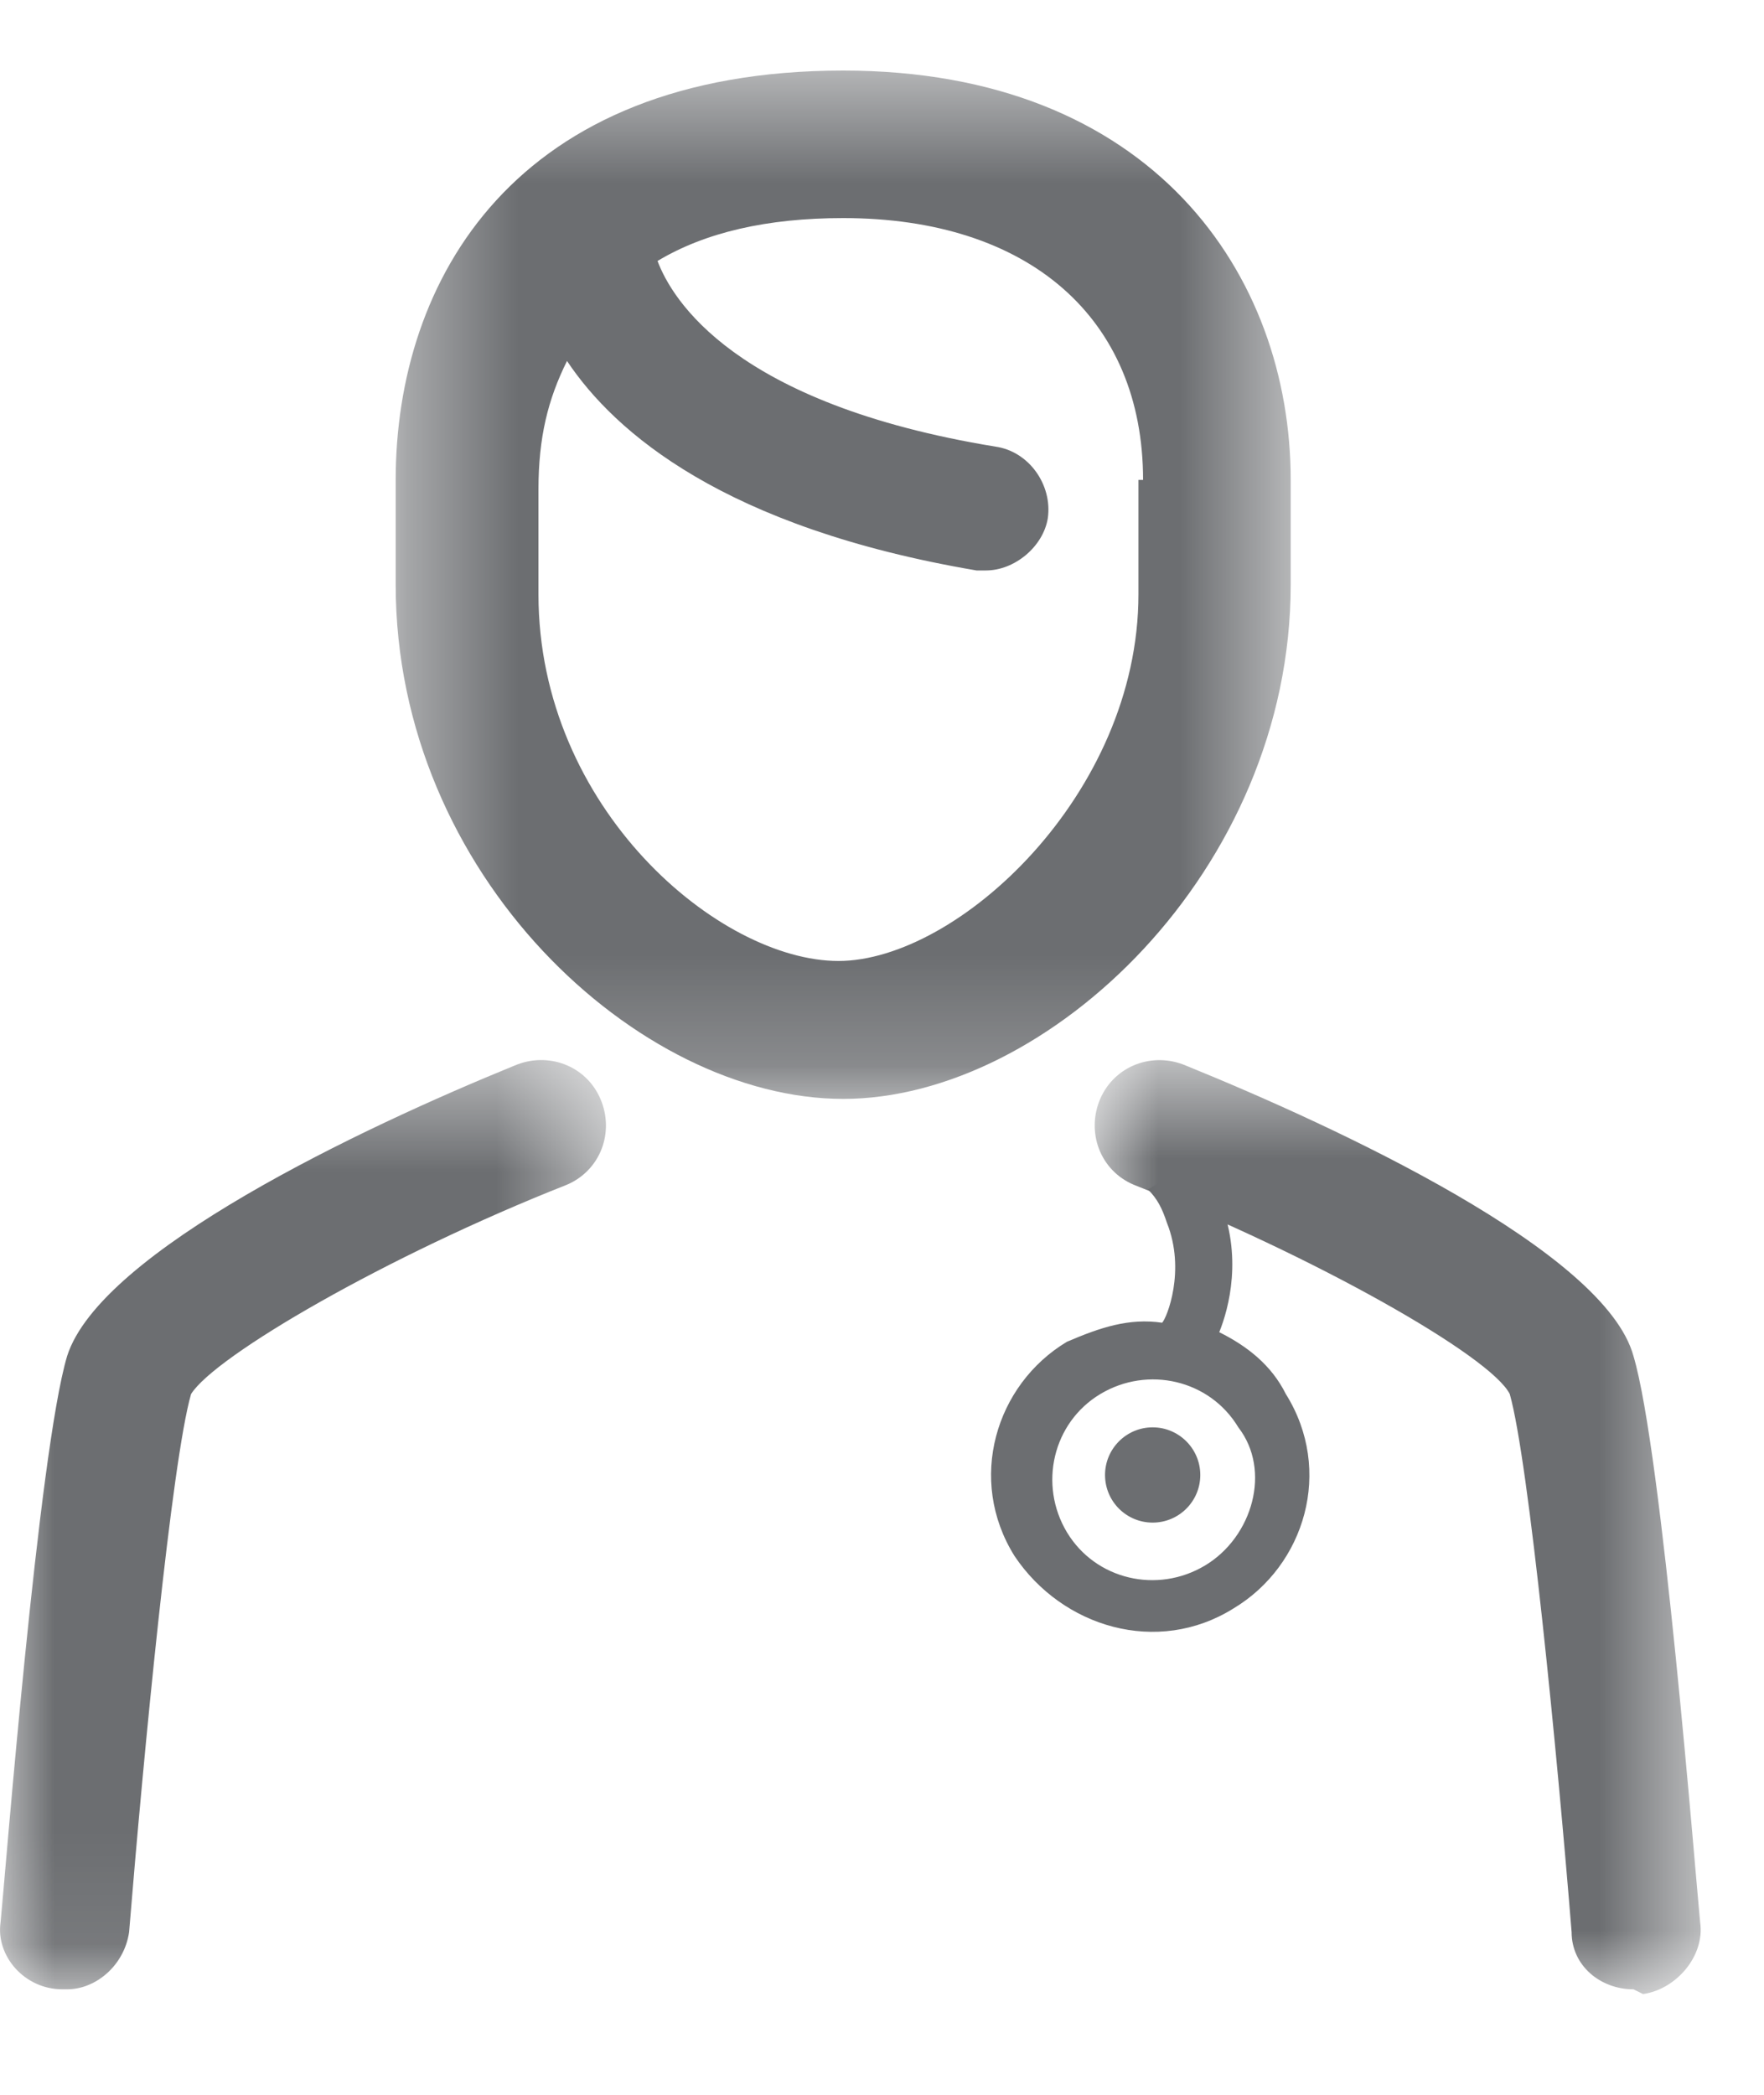 <?xml version="1.0" encoding="UTF-8" standalone="no"?>
<svg width="16px" height="19px" viewBox="0 0 16 19" version="1.1" xmlns="http://www.w3.org/2000/svg" xmlns:xlink="http://www.w3.org/1999/xlink">
    <!-- Generator: Sketch 46.2 (44496) - http://www.bohemiancoding.com/sketch -->
    <title>Group 9</title>
    <desc>Created with Sketch.</desc>
    <defs>
        <polygon id="path-1" points="8.507 0.474 0.389 0.474 0.389 9.801 8.507 9.801 8.507 0.474"></polygon>
        <polygon id="path-3" points="0 8.917 0 0.489 5.496 0.489 5.496 8.917"></polygon>
        <polygon id="path-5" points="9.929 18.086 15.426 18.086 15.426 9.615 9.929 9.615"></polygon>
    </defs>
    <g id="ejecutivo" stroke="none" stroke-width="1" fill="none" fill-rule="evenodd">
        <g id="004-mas-horas-de-un-examen-asignado-2" transform="translate(-101, -107)">
            <g id="Group-9" transform="translate(101, 107)">
                <g id="Group-3" transform="translate(3.2, 0.166)">
                    <mask id="mask-2" fill="white">
                        <use xlink:href="#path-1"></use>
                    </mask>
                    <g id="Clip-2"></g>
                    <path d="M7.126,4.187 L7.126,5.224 C7.126,7.038 5.485,8.55 4.405,8.55 C3.325,8.55 1.684,7.167 1.684,5.224 L1.684,4.274 C1.684,3.799 1.771,3.454 1.943,3.108 C2.375,3.756 3.369,4.619 5.657,5.008 L5.743,5.008 C6.002,5.008 6.262,4.793 6.304,4.534 C6.347,4.231 6.132,3.928 5.83,3.885 C3.455,3.497 2.894,2.547 2.764,2.201 C3.195,1.942 3.757,1.812 4.448,1.812 C6.132,1.812 7.168,2.719 7.168,4.187 L7.126,4.187 Z M8.507,5.137 L8.507,4.187 C8.507,2.331 7.255,0.474 4.448,0.474 C1.469,0.474 0.389,2.374 0.389,4.187 L0.389,5.137 C0.389,7.773 2.592,9.801 4.448,9.801 C6.304,9.801 8.507,7.728 8.507,5.137 L8.507,5.137 Z" id="Fill-1" fill="#6C6E71" mask="url(#mask-2)"></path>
                </g>
                <path d="M10.93,14.199 C10.498,14.458 9.937,14.329 9.677,13.897 C9.419,13.466 9.548,12.904 9.98,12.644 C10.412,12.385 10.973,12.515 11.232,12.946 C11.534,13.336 11.362,13.94 10.93,14.199 M11.189,14.588 C11.837,14.199 12.096,13.336 11.663,12.644 C11.534,12.385 11.318,12.212 11.059,12.083 C11.146,11.867 11.275,11.392 11.059,10.874 C11.016,10.788 10.973,10.701 10.93,10.658 C10.886,10.615 10.886,10.571 10.844,10.529 L10.412,10.788 C10.498,10.874 10.541,10.96 10.584,11.09 C10.757,11.522 10.584,11.953 10.541,11.997 C10.239,11.953 9.98,12.04 9.677,12.17 C9.029,12.559 8.77,13.422 9.202,14.113 C9.635,14.76 10.498,15.02 11.189,14.588" id="Fill-4" fill="#6C6E71"></path>
                <path d="M10.455,12.946 C10.693,12.946 10.887,13.14 10.887,13.378 C10.887,13.617 10.693,13.81 10.455,13.81 C10.216,13.81 10.023,13.617 10.023,13.378 C10.023,13.14 10.216,12.946 10.455,12.946" id="Fill-6" fill="#6C6E71"></path>
                <g id="Group-10" transform="translate(0, 9.126)">
                    <mask id="mask-4" fill="white">
                        <use xlink:href="#path-3"></use>
                    </mask>
                    <g id="Clip-9"></g>
                    <path d="M0.609,8.917 L0.566,8.917 C0.221,8.917 -0.038,8.614 0.005,8.311 C0.048,7.879 0.35,4.037 0.609,3.173 C0.911,2.224 3.287,1.101 4.669,0.538 C4.97,0.41 5.316,0.538 5.446,0.841 C5.576,1.144 5.446,1.489 5.143,1.619 C3.503,2.266 1.948,3.173 1.733,3.518 C1.558,4.124 1.301,6.8 1.171,8.398 C1.127,8.701 0.869,8.917 0.609,8.917" id="Fill-8" fill="#6C6E71" mask="url(#mask-4)"></path>
                </g>
                <mask id="mask-6" fill="white">
                    <use xlink:href="#path-5"></use>
                </mask>
                <g id="Clip-12"></g>
                <path d="M14.816,18.043 C14.514,18.043 14.255,17.827 14.255,17.524 C14.126,15.926 13.866,13.25 13.694,12.644 C13.521,12.299 11.923,11.393 10.282,10.745 C9.979,10.616 9.85,10.27 9.979,9.967 C10.11,9.665 10.455,9.536 10.757,9.665 C12.139,10.227 14.557,11.35 14.816,12.299 C15.075,13.163 15.378,17.005 15.421,17.437 C15.464,17.74 15.205,18.043 14.903,18.086 L14.816,18.043 Z" id="Fill-11" fill="#6C6E71" mask="url(#mask-6)"></path>
            </g>
        </g>
    </g>
</svg>